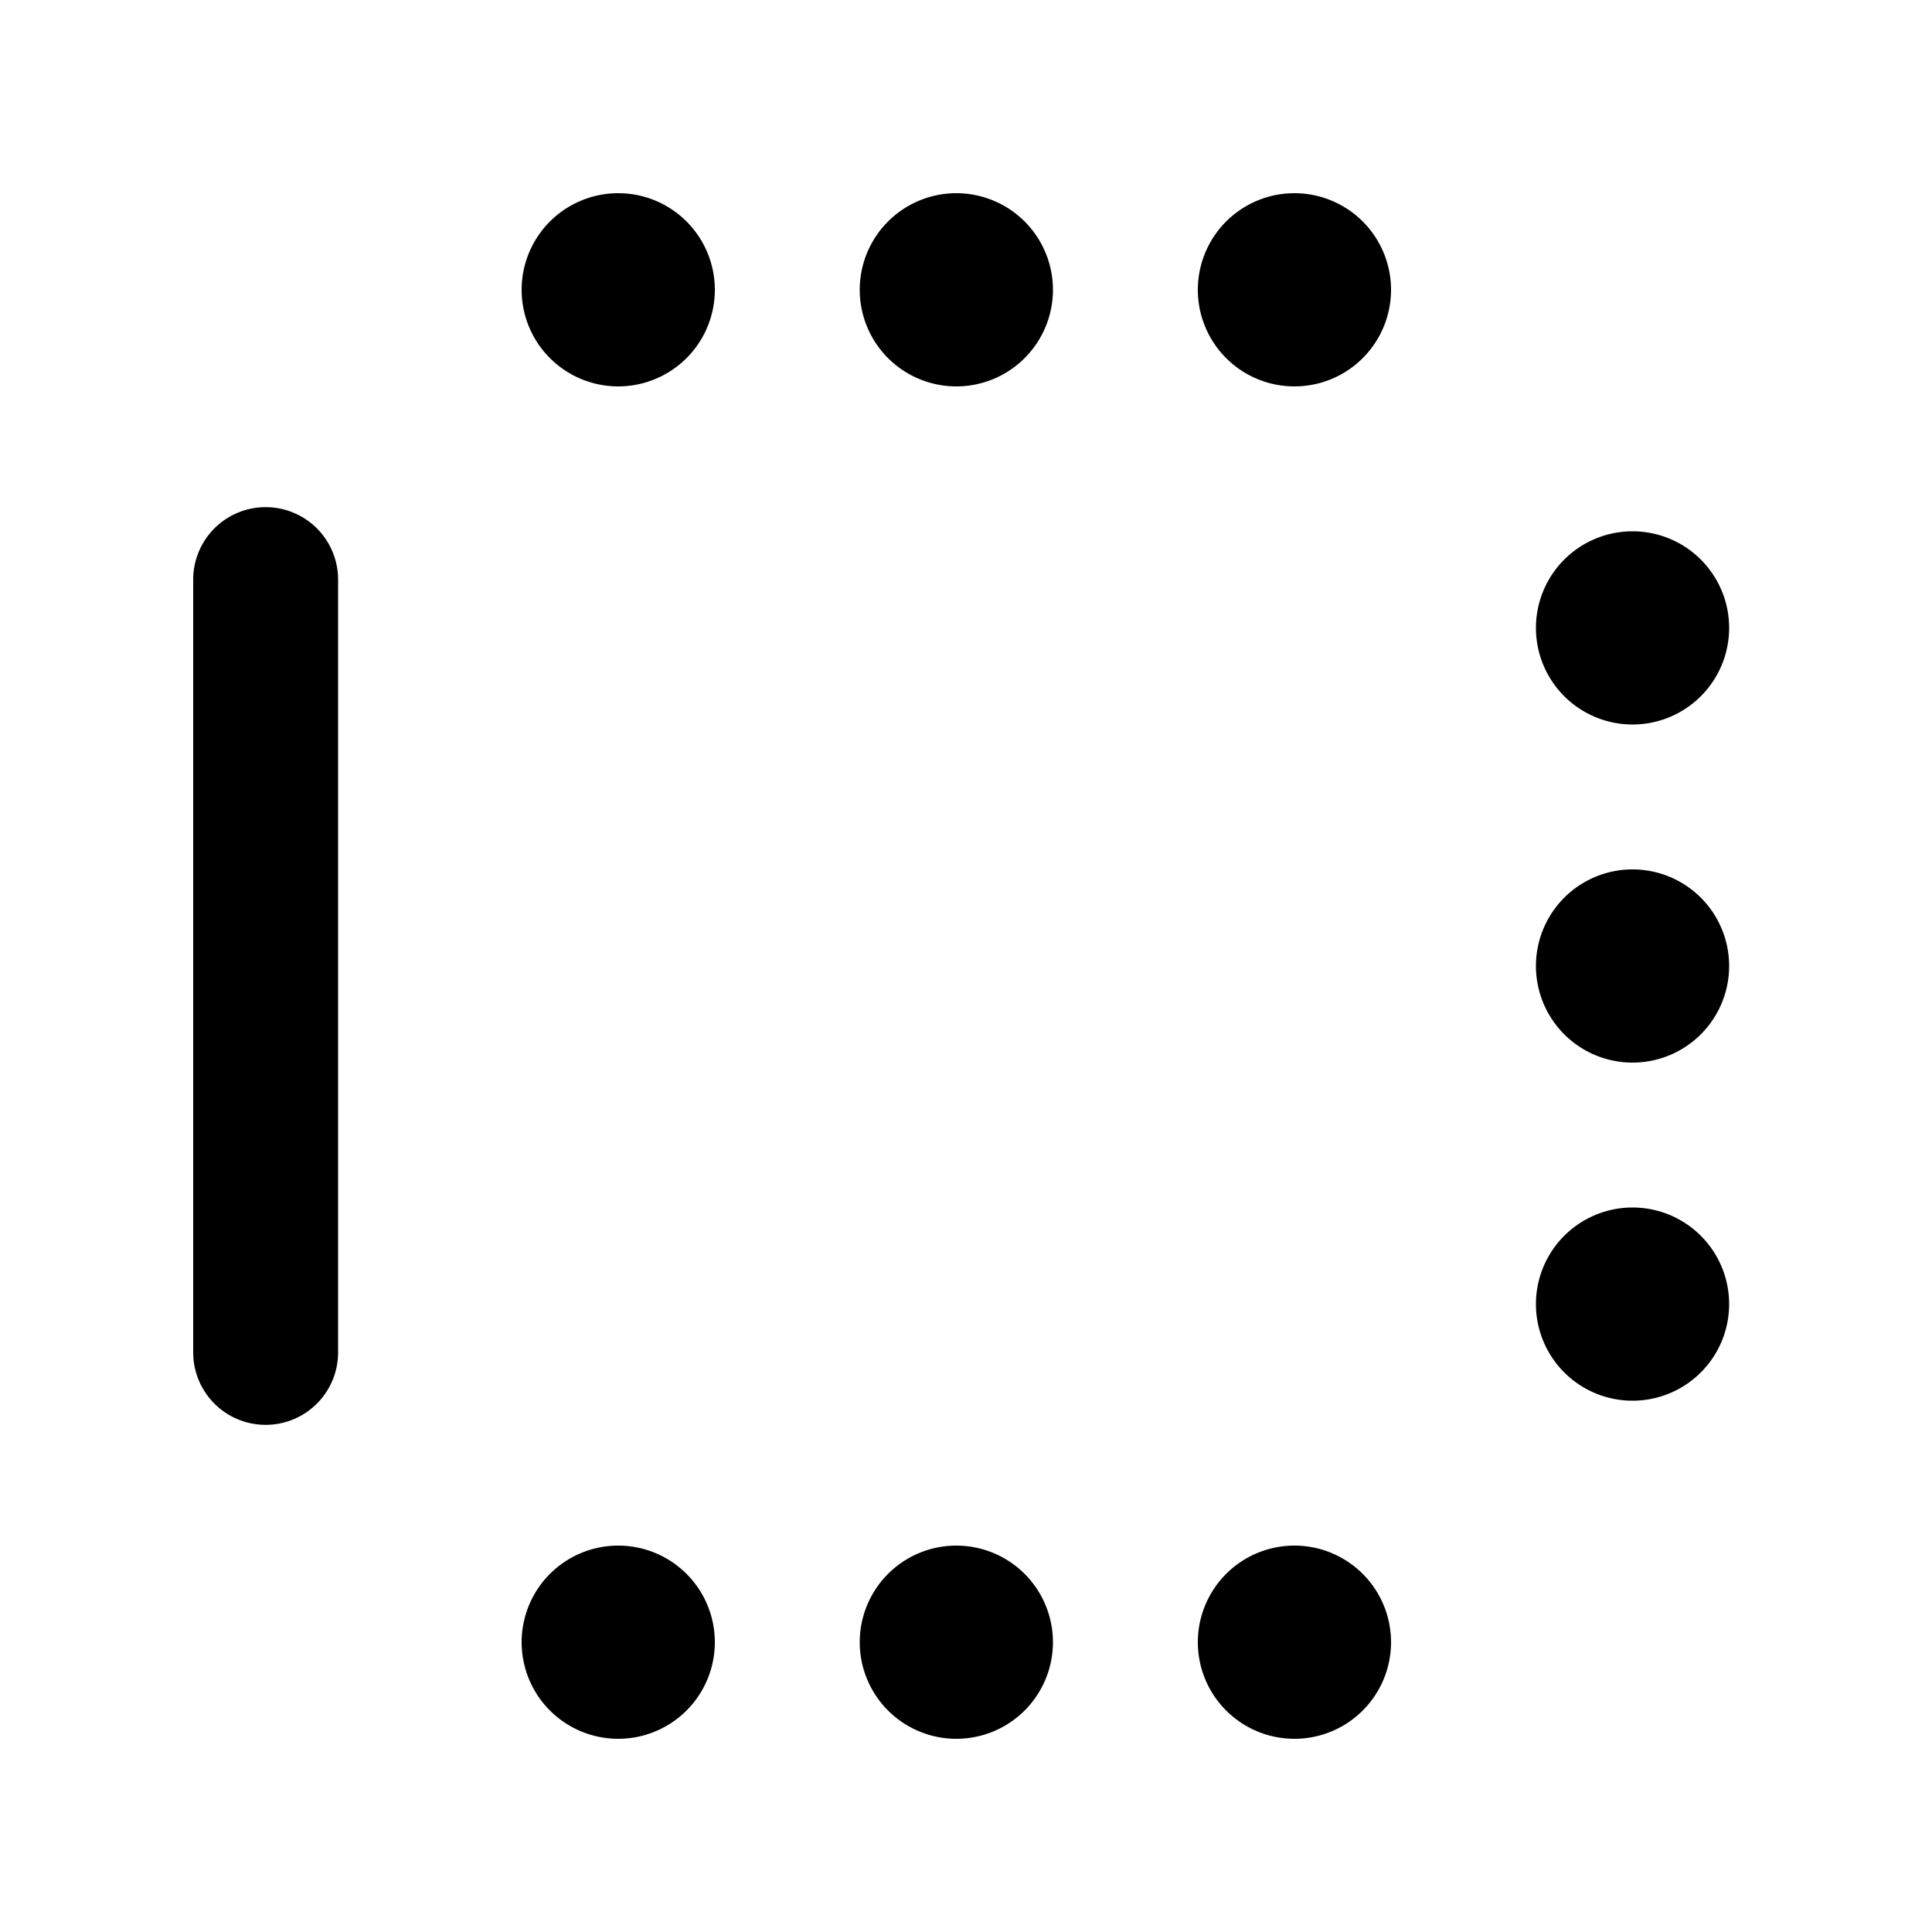 <svg xmlns="http://www.w3.org/2000/svg" width="20" height="20" viewBox="0 0 20 20"><path fill="currentColor" fill-rule="evenodd" d="M13.4 16a1 1 0 100 2 1 1 0 000-2m-4.5 1a1 1 0 112 0 1 1 0 01-2 0m-2.5-1a1 1 0 100 2 1 1 0 000-2M2 14a.75.75 0 001.5 0V6A.75.75 0 102 6zM5.4 3a1 1 0 112 0 1 1 0 01-2 0m12.5 3.5a1 1 0 10-2 0 1 1 0 002 0M8.9 3a1 1 0 112 0 1 1 0 01-2 0m9 7a1 1 0 10-2 0 1 1 0 002 0m-5.5-7a1 1 0 112 0 1 1 0 01-2 0m5.5 10.5a1 1 0 10-2 0 1 1 0 002 0" clip-rule="evenodd"/></svg>